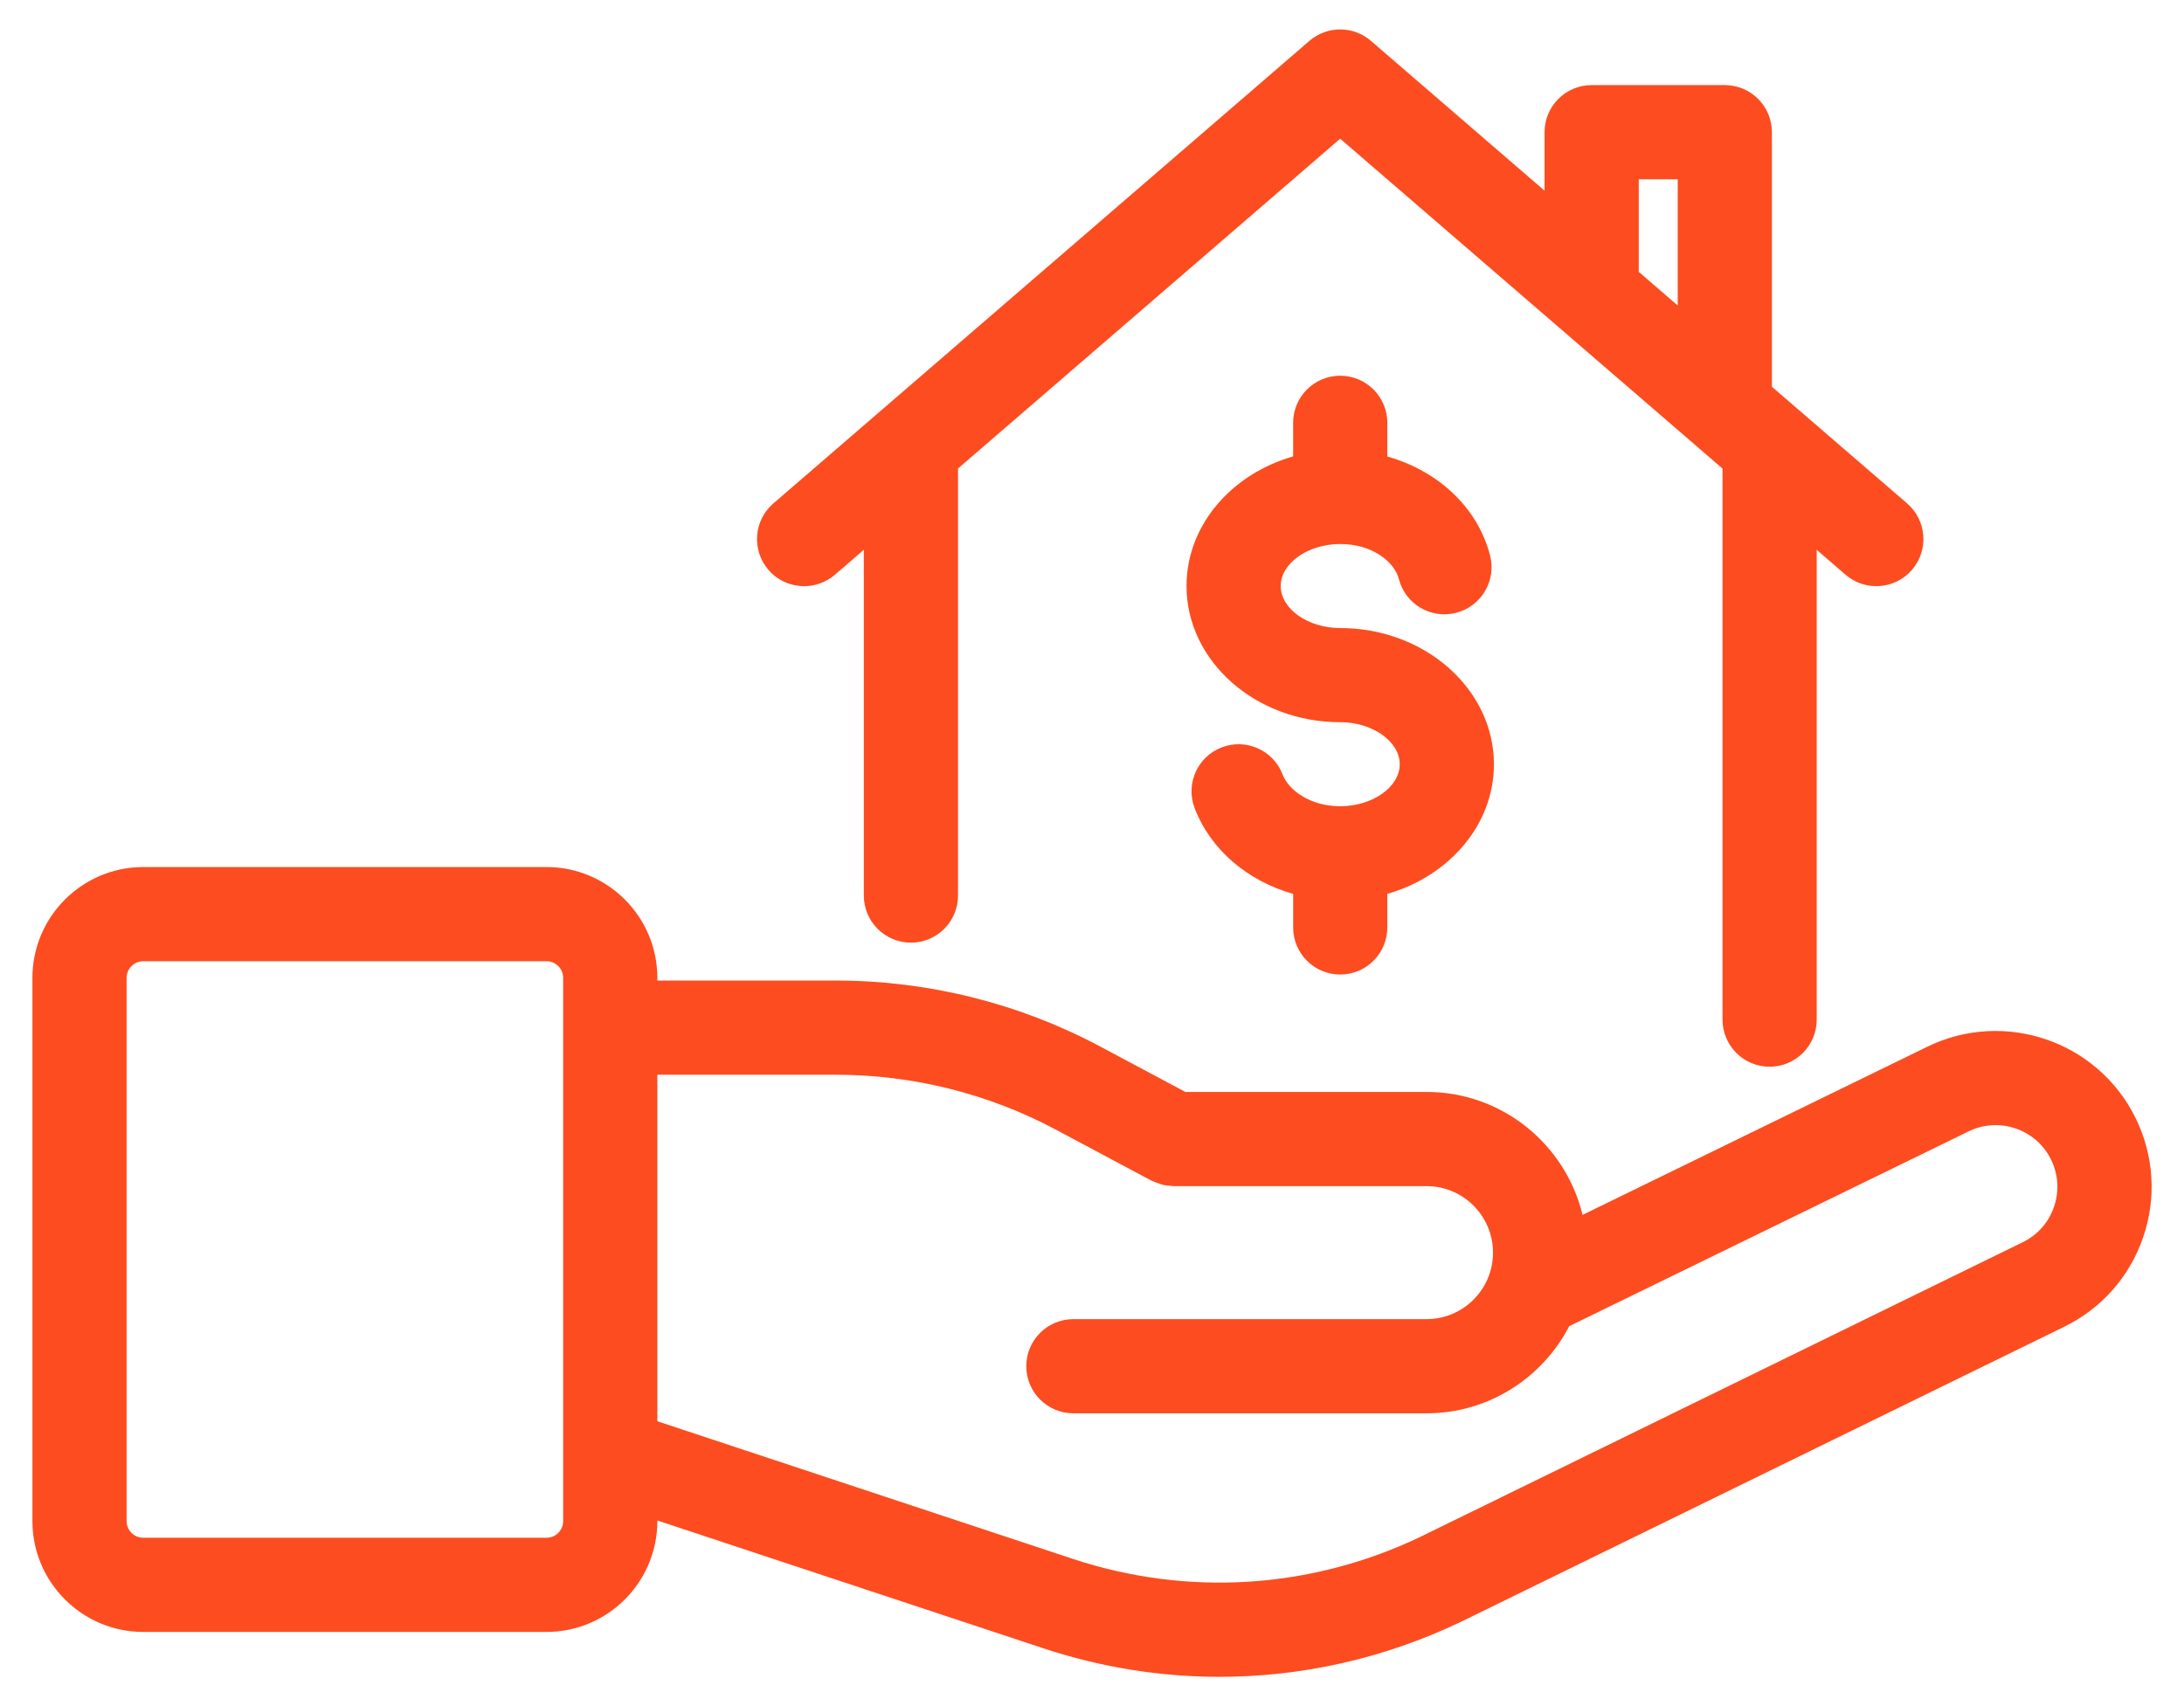<?xml version="1.0" encoding="UTF-8"?>
<svg width="64px" height="50px" viewBox="0 0 64 50" version="1.1" xmlns="http://www.w3.org/2000/svg" xmlns:xlink="http://www.w3.org/1999/xlink">
    <!-- Generator: Sketch 63.1 (92452) - https://sketch.com -->
    <title>rent</title>
    <desc>Created with Sketch.</desc>
    <g id="Page-1" stroke="none" stroke-width="1" fill="none" fill-rule="evenodd">
        <g id="rent" fill="#FD4C1F" fill-rule="nonzero">
            <g id="Group" transform="translate(0.95, 0.85)">
                <g>
                    <g>
                        <path d="M3.248,46.976 L15.065,46.976 C16.856,46.976 18.313,45.519 18.313,43.728 L18.313,43.71 L29.622,47.455 C31.31,48.014 33.051,48.292 34.786,48.292 C37.203,48.292 39.61,47.754 41.853,46.684 L59.539,38.033 C60.635,37.497 61.456,36.567 61.853,35.411 C62.248,34.257 62.171,33.018 61.634,31.921 C60.528,29.662 57.79,28.724 55.529,29.825 L45.425,34.754 C44.927,32.69 43.07,31.151 40.856,31.151 L33.787,31.151 L31.289,29.819 C28.919,28.555 26.246,27.887 23.561,27.887 L18.313,27.887 L18.313,27.808 C18.313,26.017 16.856,24.56 15.065,24.56 L3.248,24.56 C1.457,24.561 0,26.017 0,27.808 L0,43.728 C0,45.519 1.457,46.976 3.248,46.976 Z M23.561,30.647 C25.795,30.647 28.018,31.203 29.989,32.255 L32.794,33.751 C32.811,33.76 32.828,33.762 32.845,33.77 C32.906,33.8 32.97,33.822 33.035,33.843 C33.072,33.855 33.108,33.869 33.145,33.877 C33.21,33.891 33.277,33.896 33.345,33.901 C33.377,33.903 33.41,33.913 33.443,33.913 C33.448,33.913 33.453,33.911 33.458,33.911 L40.855,33.911 C41.928,33.911 42.801,34.784 42.801,35.862 C42.801,36.935 41.927,37.809 40.855,37.809 L30.504,37.809 C29.742,37.809 29.124,38.427 29.124,39.189 C29.124,39.95 29.742,40.569 30.504,40.569 L40.855,40.569 C42.673,40.569 44.25,39.53 45.034,38.016 L56.739,32.306 C57.63,31.87 58.717,32.241 59.155,33.135 C59.368,33.569 59.398,34.06 59.241,34.517 C59.085,34.973 58.76,35.342 58.326,35.554 L40.653,44.199 C37.457,45.721 33.849,45.946 30.49,44.836 L18.313,40.802 L18.313,30.647 L23.561,30.647 Z M2.76,27.808 C2.76,27.539 2.979,27.32 3.248,27.32 L15.065,27.32 C15.335,27.32 15.553,27.539 15.553,27.808 L15.553,43.728 C15.553,43.997 15.335,44.216 15.065,44.216 L3.248,44.216 C2.979,44.216 2.76,43.997 2.76,43.728 L2.76,27.808 Z" id="Shape"></path>
                        <path d="M49.594,1.644 L45.692,1.644 C44.93,1.644 44.312,2.262 44.312,3.024 L44.312,4.738 L39.224,0.348 C38.706,-0.099 37.939,-0.099 37.421,0.348 L21.712,13.904 C21.135,14.402 21.071,15.273 21.569,15.851 C21.843,16.167 22.227,16.329 22.615,16.329 C22.934,16.329 23.255,16.218 23.516,15.994 L24.364,15.261 L24.364,25.396 C24.364,26.158 24.982,26.776 25.744,26.776 C26.506,26.776 27.124,26.158 27.124,25.396 L27.124,12.88 L38.323,3.215 L49.527,12.882 L49.527,29.032 C49.527,29.794 50.145,30.412 50.907,30.412 C51.669,30.412 52.287,29.794 52.287,29.032 L52.287,15.264 L53.133,15.994 C53.71,16.491 54.581,16.427 55.079,15.85 C55.576,15.273 55.513,14.402 54.936,13.903 L50.974,10.485 L50.974,3.024 C50.974,2.262 50.356,1.644 49.594,1.644 Z M47.072,4.404 L48.214,4.404 L48.214,8.103 L47.072,7.117 L47.072,4.404 Z" id="Shape"></path>
                        <path d="M38.324,27.71 C39.086,27.71 39.704,27.092 39.704,26.33 L39.704,25.346 C41.515,24.828 42.828,23.322 42.828,21.548 C42.828,19.348 40.807,17.556 38.324,17.556 C37.379,17.556 36.58,16.993 36.58,16.325 C36.58,15.657 37.379,15.093 38.324,15.093 C39.269,15.093 39.914,15.62 40.041,16.116 C40.231,16.854 40.979,17.3 41.722,17.109 C42.46,16.919 42.905,16.167 42.715,15.429 C42.353,14.02 41.189,12.948 39.704,12.529 L39.704,11.541 C39.704,10.779 39.086,10.161 38.324,10.161 C37.562,10.161 36.944,10.779 36.944,11.541 L36.944,12.526 C35.133,13.043 33.82,14.549 33.82,16.323 C33.82,18.524 35.841,20.315 38.324,20.315 C39.269,20.315 40.068,20.879 40.068,21.547 C40.068,22.215 39.269,22.778 38.324,22.778 C37.448,22.778 36.812,22.31 36.636,21.849 C36.365,21.136 35.567,20.781 34.855,21.051 C34.143,21.322 33.786,22.119 34.057,22.831 C34.521,24.051 35.609,24.968 36.945,25.347 L36.945,26.33 C36.944,27.092 37.562,27.71 38.324,27.71 Z" id="Path"></path>
                    </g>
                </g>
            </g>
        </g>
    </g>
</svg>